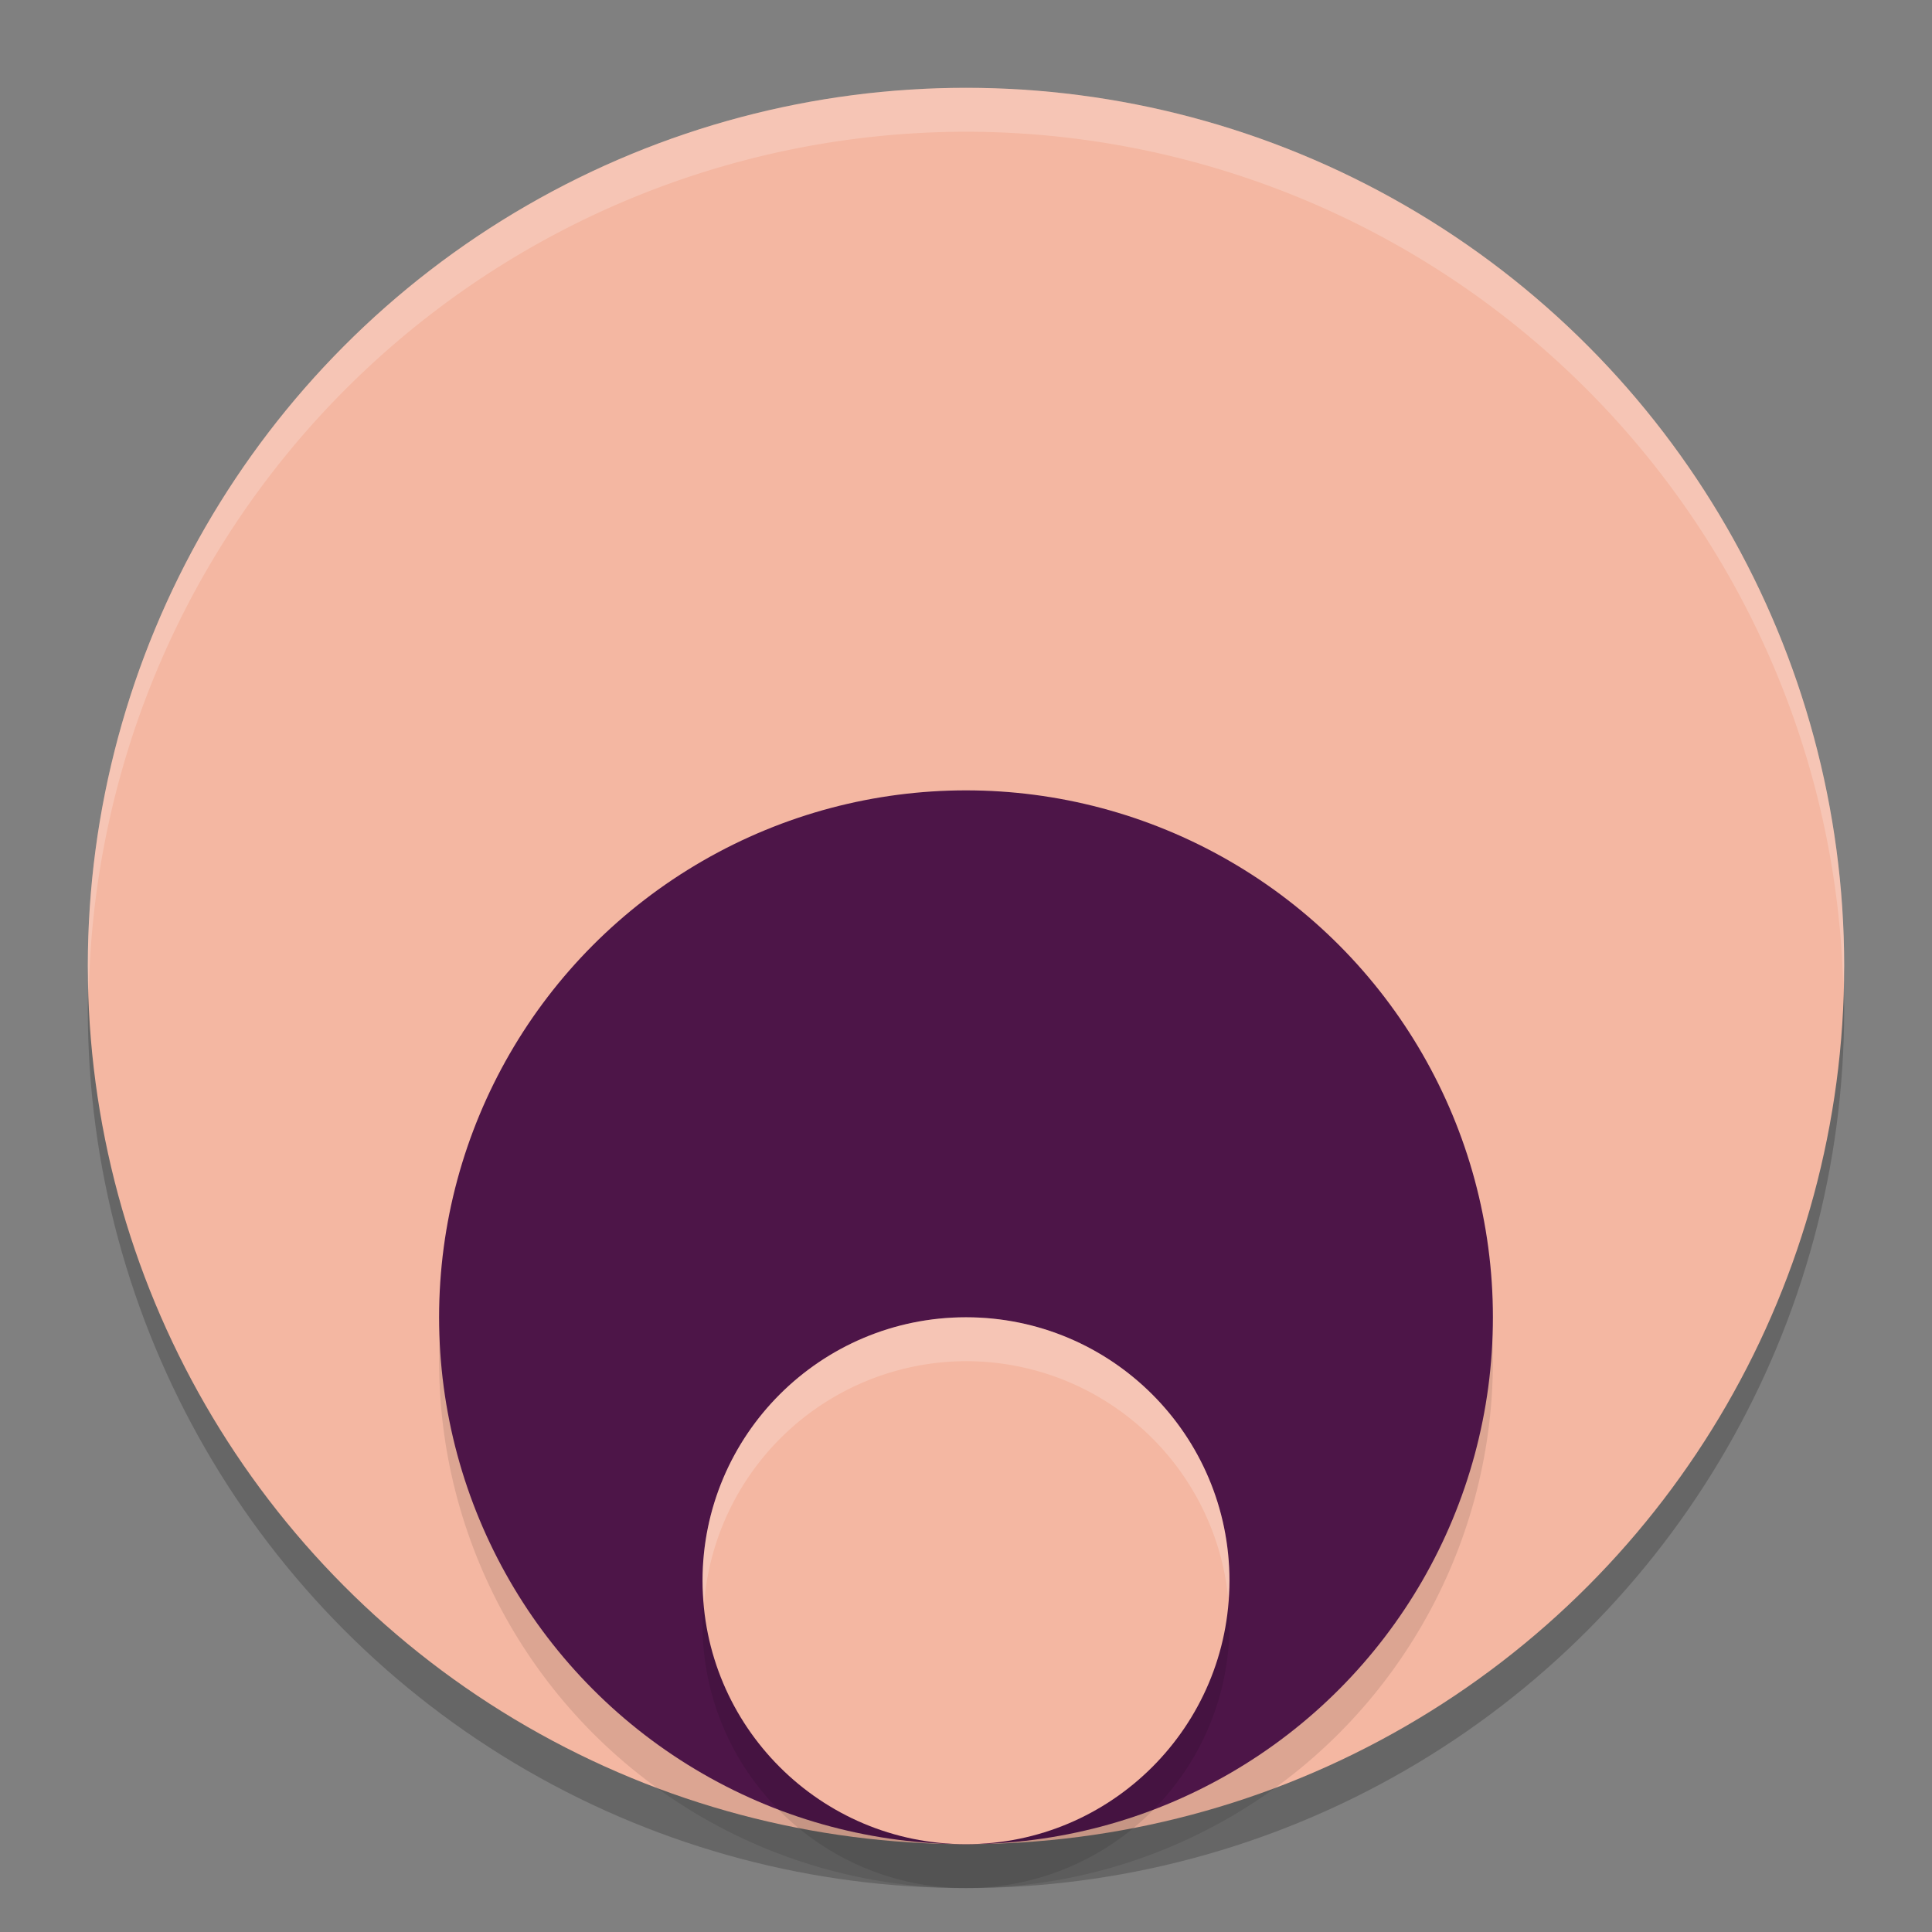 <svg xmlns="http://www.w3.org/2000/svg" width="22" height="22" version="1.1">
 <rect width="100%" height="100%" fill="#808080" stroke="none"/>
 <circle style="opacity:0.2" cx="11" cy="11.5" r="10"/>
 <circle style="fill:#f4b7a2" cx="11" cy="11" r="10"/>
 <circle style="opacity:0.1" cx="11" cy="15.5" r="6"/>
 <path style="opacity:0.2;fill:#ffffff" d="M 11,1 A 10,10 0 0 0 1,11 10,10 0 0 0 1.011,11.291 10,10 0 0 1 11,1.5 10,10 0 0 1 20.989,11.209 10,10 0 0 0 21,11 10,10 0 0 0 11,1 Z"/>
 <circle style="fill:#4d1548" cx="11" cy="15" r="6"/>
 <circle style="opacity:0.1" cx="11" cy="18.5" r="3"/>
 <circle style="fill:#f4b7a2" cx="11" cy="18" r="3"/>
 <path style="opacity:0.2;fill:#ffffff" d="M 11,15 A 3,3 0 0 0 8,18 3,3 0 0 0 8.018,18.25 3,3 0 0 1 11,15.5 3,3 0 0 1 13.986,18.199 3,3 0 0 0 14,18 3,3 0 0 0 11,15 Z"/>
</svg>
